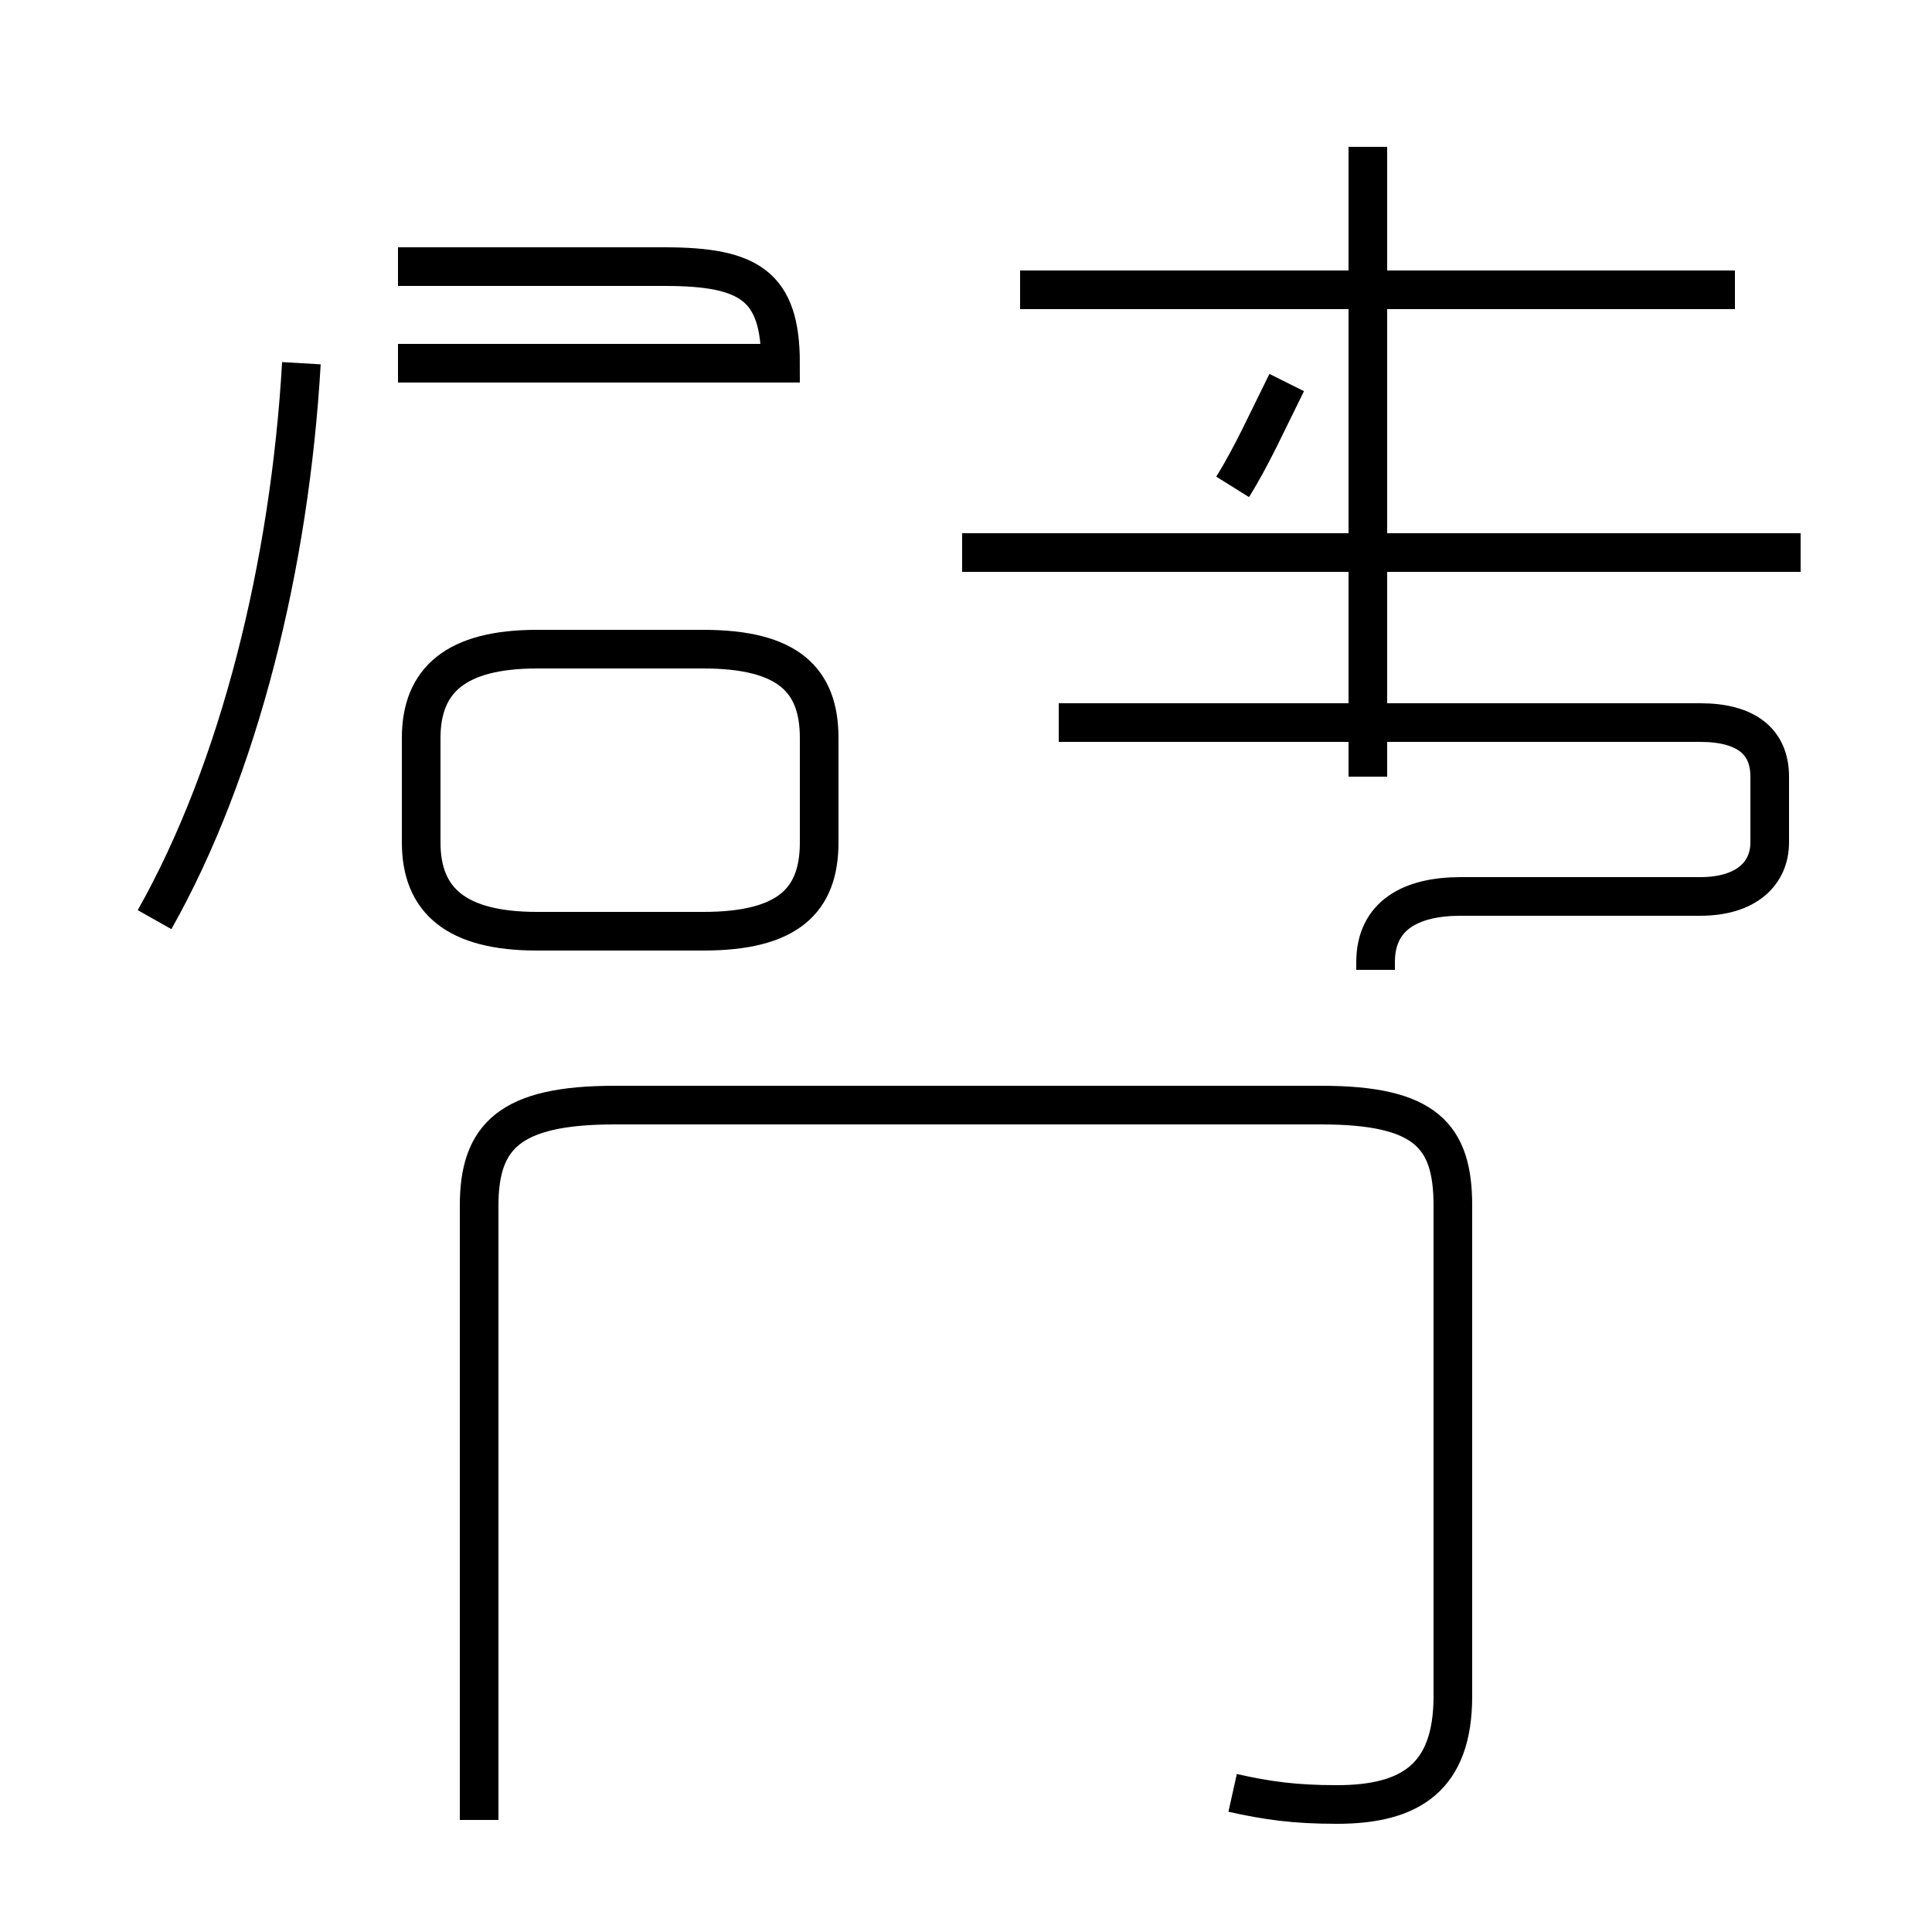 <?xml version='1.0' encoding='utf8'?>
<svg viewBox="0.0 -44.0 50.0 50.0" version="1.1" xmlns="http://www.w3.org/2000/svg">
<rect x="0.0" y="-44.0" width="50.0" height="50.0" fill="#808080" stroke="none"/>
<rect x="-1000" y="-1000" width="2000" height="2000" stroke="white" fill="white"/>
<g style="fill:none; stroke:#000000;  stroke-width:1">
<path d="M 4.0 20.2 C 6.2 24.1 7.5 29.4 7.8 34.6 M 10.3 37.1 L 17.2 37.1 C 19.4 37.1 20.2 36.6 20.2 34.6 L 10.3 34.6 M 13.9 19.9 L 18.2 19.9 C 20.4 19.9 21.2 20.7 21.2 22.2 L 21.2 24.9 C 21.2 26.4 20.4 27.2 18.2 27.2 L 13.9 27.2 C 11.8 27.2 10.9 26.4 10.9 24.9 L 10.9 22.2 C 10.9 20.7 11.8 19.9 13.9 19.9 Z M 26.4 36.5 L 44.9 36.5 M 35.4 23.9 L 35.4 40.2 M 46.6 29.7 L 24.9 29.7 M 31.9 31.4 C 32.4 32.2 32.8 33.1 33.3 34.1 M 35.6 18.9 L 35.6 19.1 C 35.6 20.3 36.5 20.8 37.8 20.8 L 44.0 20.8 C 45.2 20.8 45.8 21.4 45.8 22.2 L 45.8 23.9 C 45.8 24.8 45.2 25.3 44.0 25.3 L 27.4 25.3 M 31.9 -2.4 C 32.8 -2.6 33.5 -2.7 34.6 -2.7 C 36.5 -2.7 37.6 -2.0 37.6 0.1 L 37.6 12.8 C 37.6 14.6 36.9 15.4 34.2 15.4 L 15.9 15.4 C 13.2 15.4 12.4 14.6 12.4 12.8 L 12.4 -3.1 " transform="scale(1, -1)" />
</g>
</svg>